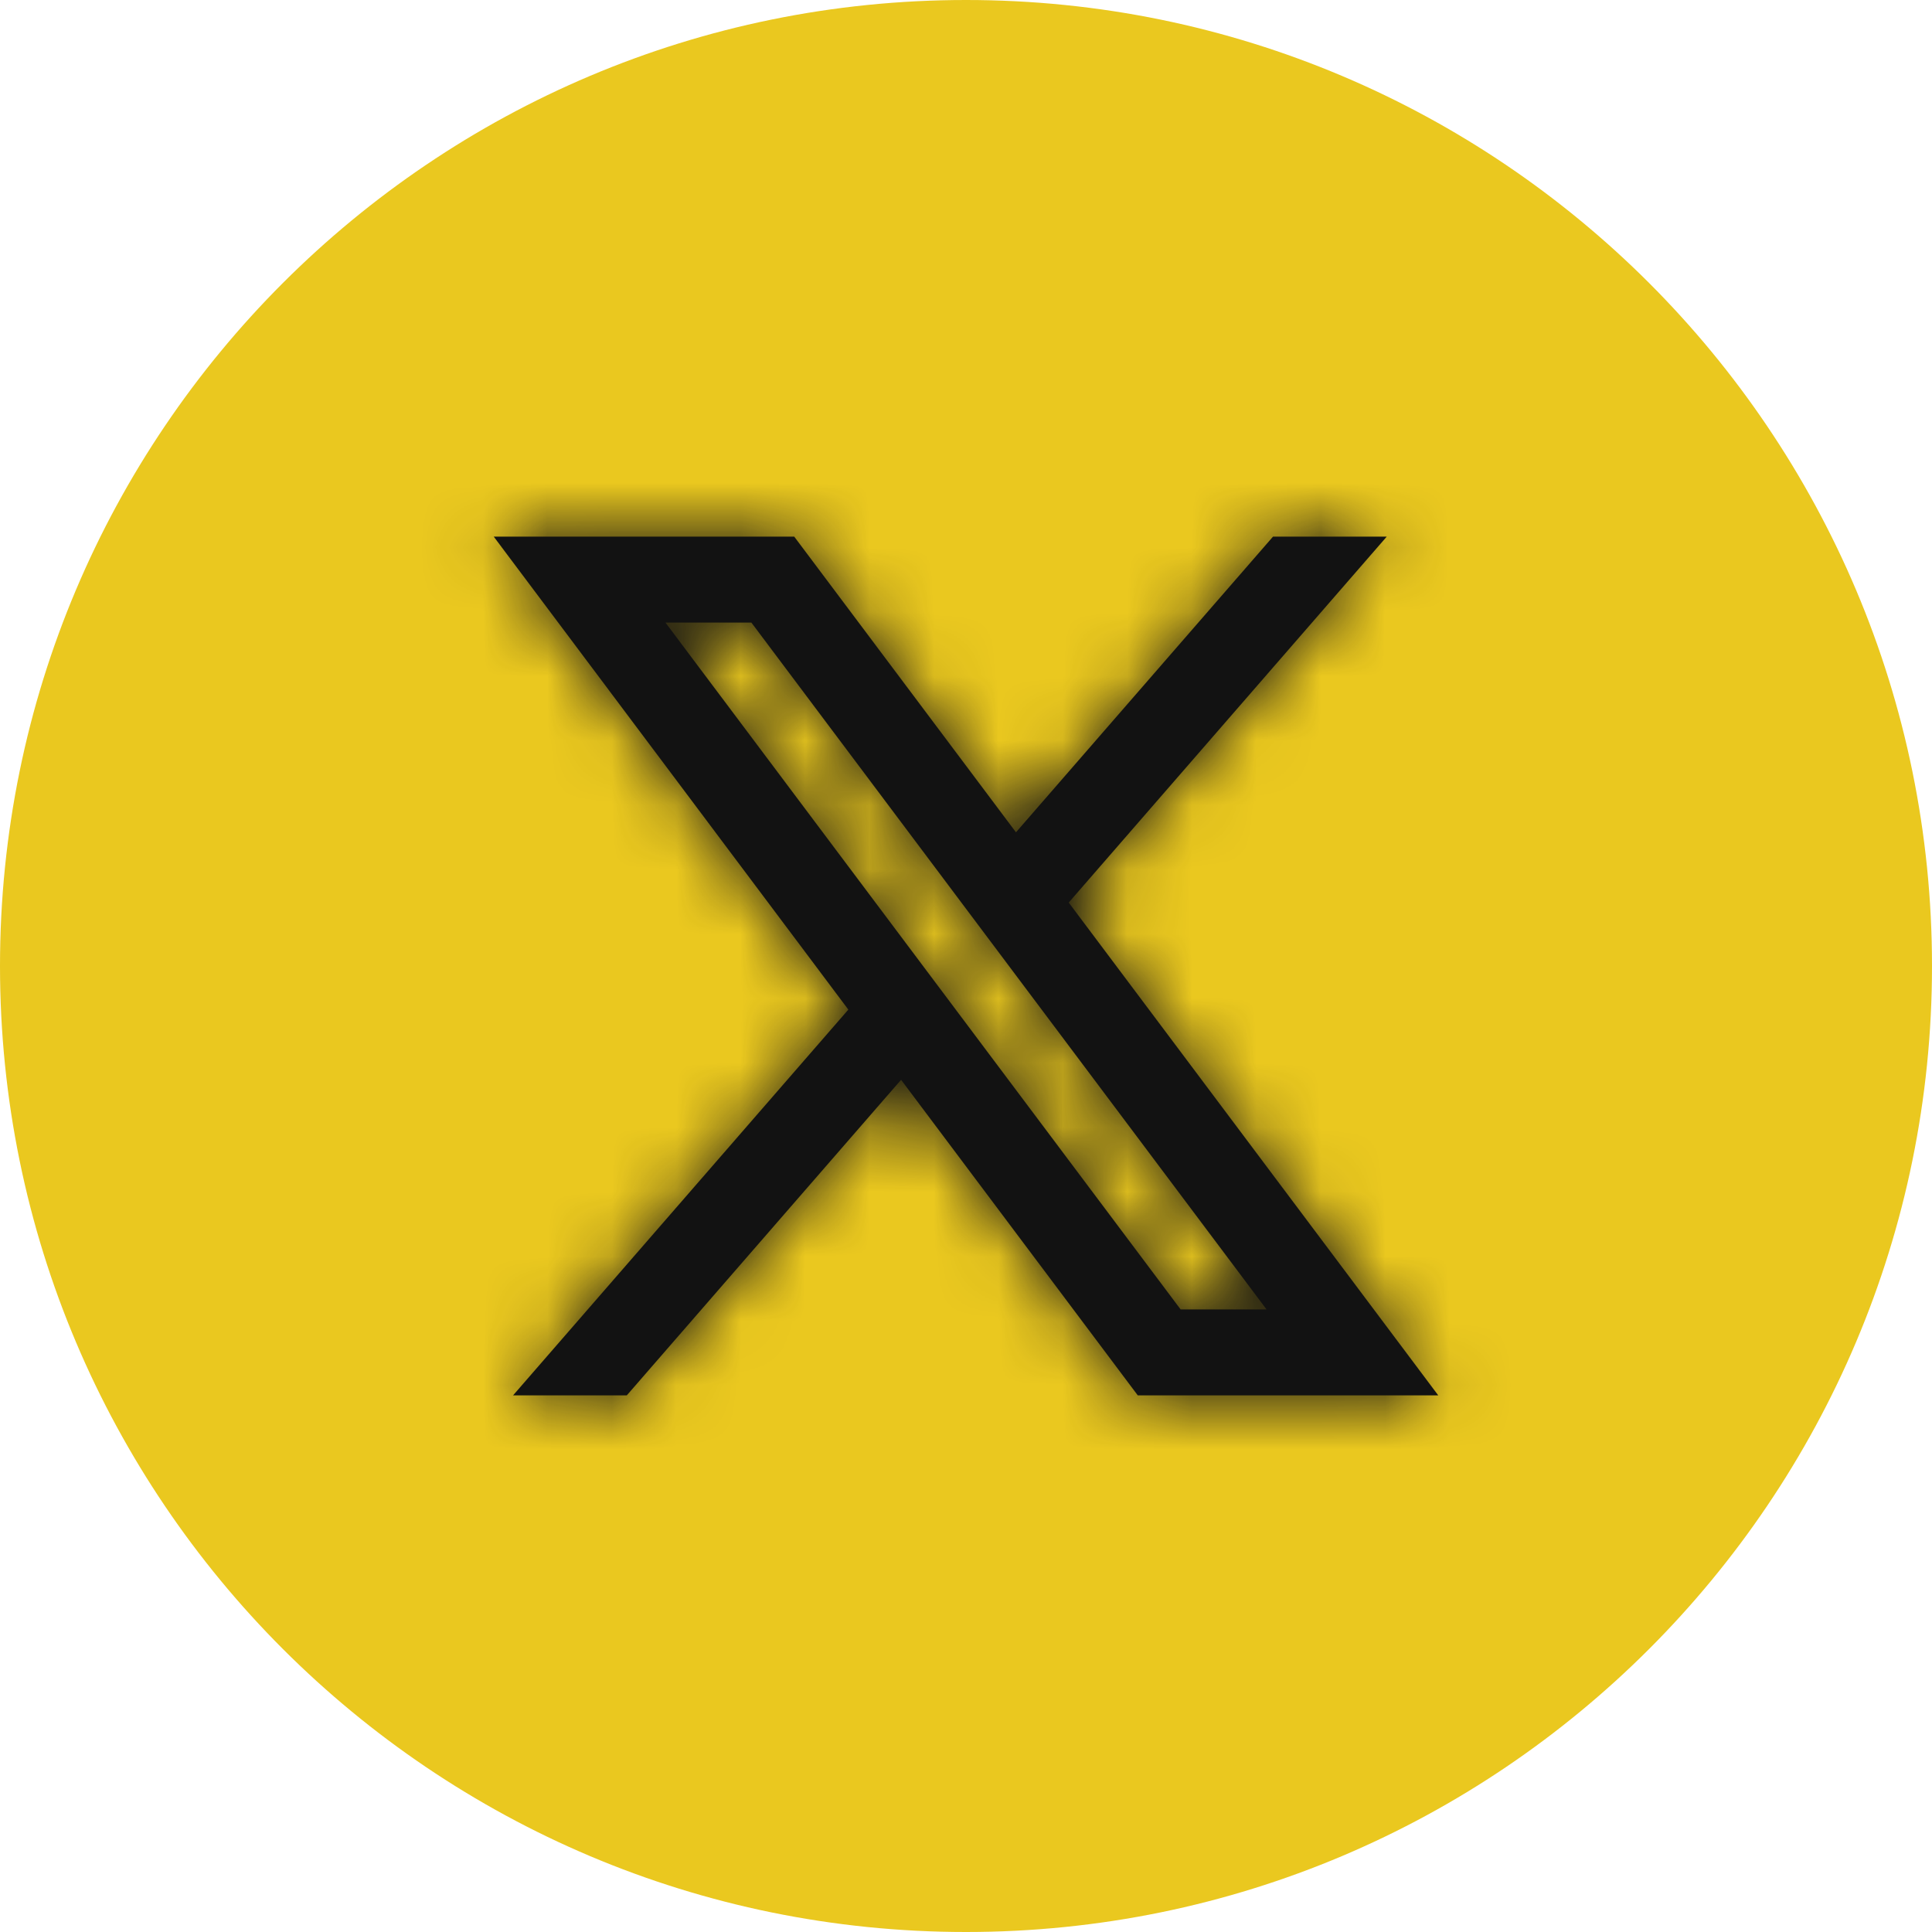 <svg width="30" height="30" viewBox="0 0 30 30" fill="none" xmlns="http://www.w3.org/2000/svg">
<path fill-rule="evenodd" clip-rule="evenodd" d="M15 30C23.284 30 30 23.284 30 15C30 6.716 23.284 0 15 0C6.716 0 0 6.716 0 15C0 23.284 6.716 30 15 30Z" fill="#EAC81F"/>
<mask id="path-2-inside-1_1_522" fill="white">
<path d="M12.333 8.333H7.667L13.173 15.677L7.967 21.667H9.733L13.992 16.767L17.667 21.667H22.333L16.595 14.015L21.533 8.333H19.767L15.776 12.924L12.333 8.333ZM18.333 20.333L10.333 9.667H11.667L19.667 20.333H18.333Z"/>
</mask>
<path d="M12.333 8.333H7.667L13.173 15.677L7.967 21.667H9.733L13.992 16.767L17.667 21.667H22.333L16.595 14.015L21.533 8.333H19.767L15.776 12.924L12.333 8.333ZM18.333 20.333L10.333 9.667H11.667L19.667 20.333H18.333Z" fill="#121212"/>
<path d="M12.333 8.333L13.933 7.133L13.333 6.333H12.333V8.333ZM7.667 8.333V6.333H3.667L6.067 9.533L7.667 8.333ZM13.173 15.677L14.683 16.989L15.743 15.769L14.773 14.477L13.173 15.677ZM7.967 21.667L6.457 20.355L3.578 23.667H7.967V21.667ZM9.733 21.667V23.667H10.645L11.243 22.979L9.733 21.667ZM13.992 16.767L15.592 15.567L14.107 13.587L12.482 15.455L13.992 16.767ZM17.667 21.667L16.067 22.867L16.667 23.667H17.667V21.667ZM22.333 21.667V23.667H26.333L23.933 20.467L22.333 21.667ZM16.595 14.015L15.085 12.703L14.025 13.922L14.995 15.215L16.595 14.015ZM21.533 8.333L23.043 9.645L25.922 6.333H21.533V8.333ZM19.767 8.333V6.333H18.855L18.257 7.021L19.767 8.333ZM15.776 12.924L14.176 14.124L15.661 16.105L17.285 14.236L15.776 12.924ZM18.333 20.333L16.733 21.533L17.333 22.333H18.333V20.333ZM10.333 9.667V7.667H6.333L8.733 10.867L10.333 9.667ZM11.667 9.667L13.267 8.467L12.667 7.667H11.667V9.667ZM19.667 20.333V22.333H23.667L21.267 19.133L19.667 20.333ZM12.333 6.333H7.667V10.333H12.333V6.333ZM6.067 9.533L11.573 16.877L14.773 14.477L9.267 7.133L6.067 9.533ZM11.664 14.365L6.457 20.355L9.476 22.979L14.683 16.989L11.664 14.365ZM7.967 23.667H9.733V19.667H7.967V23.667ZM11.243 22.979L15.502 18.079L12.482 15.455L8.224 20.355L11.243 22.979ZM12.392 17.967L16.067 22.867L19.267 20.467L15.592 15.567L12.392 17.967ZM17.667 23.667H22.333V19.667H17.667V23.667ZM23.933 20.467L18.195 12.815L14.995 15.215L20.733 22.867L23.933 20.467ZM18.104 15.327L23.043 9.645L20.024 7.021L15.085 12.703L18.104 15.327ZM21.533 6.333H19.767V10.333H21.533V6.333ZM18.257 7.021L14.267 11.612L17.285 14.236L21.276 9.645L18.257 7.021ZM17.376 11.724L13.933 7.133L10.733 9.533L14.176 14.124L17.376 11.724ZM19.933 19.133L11.933 8.467L8.733 10.867L16.733 21.533L19.933 19.133ZM10.333 11.667H11.667V7.667H10.333V11.667ZM10.067 10.867L18.067 21.533L21.267 19.133L13.267 8.467L10.067 10.867ZM19.667 18.333H18.333V22.333H19.667V18.333Z" fill="#121212" mask="url(#path-2-inside-1_1_522)"/>
</svg>

